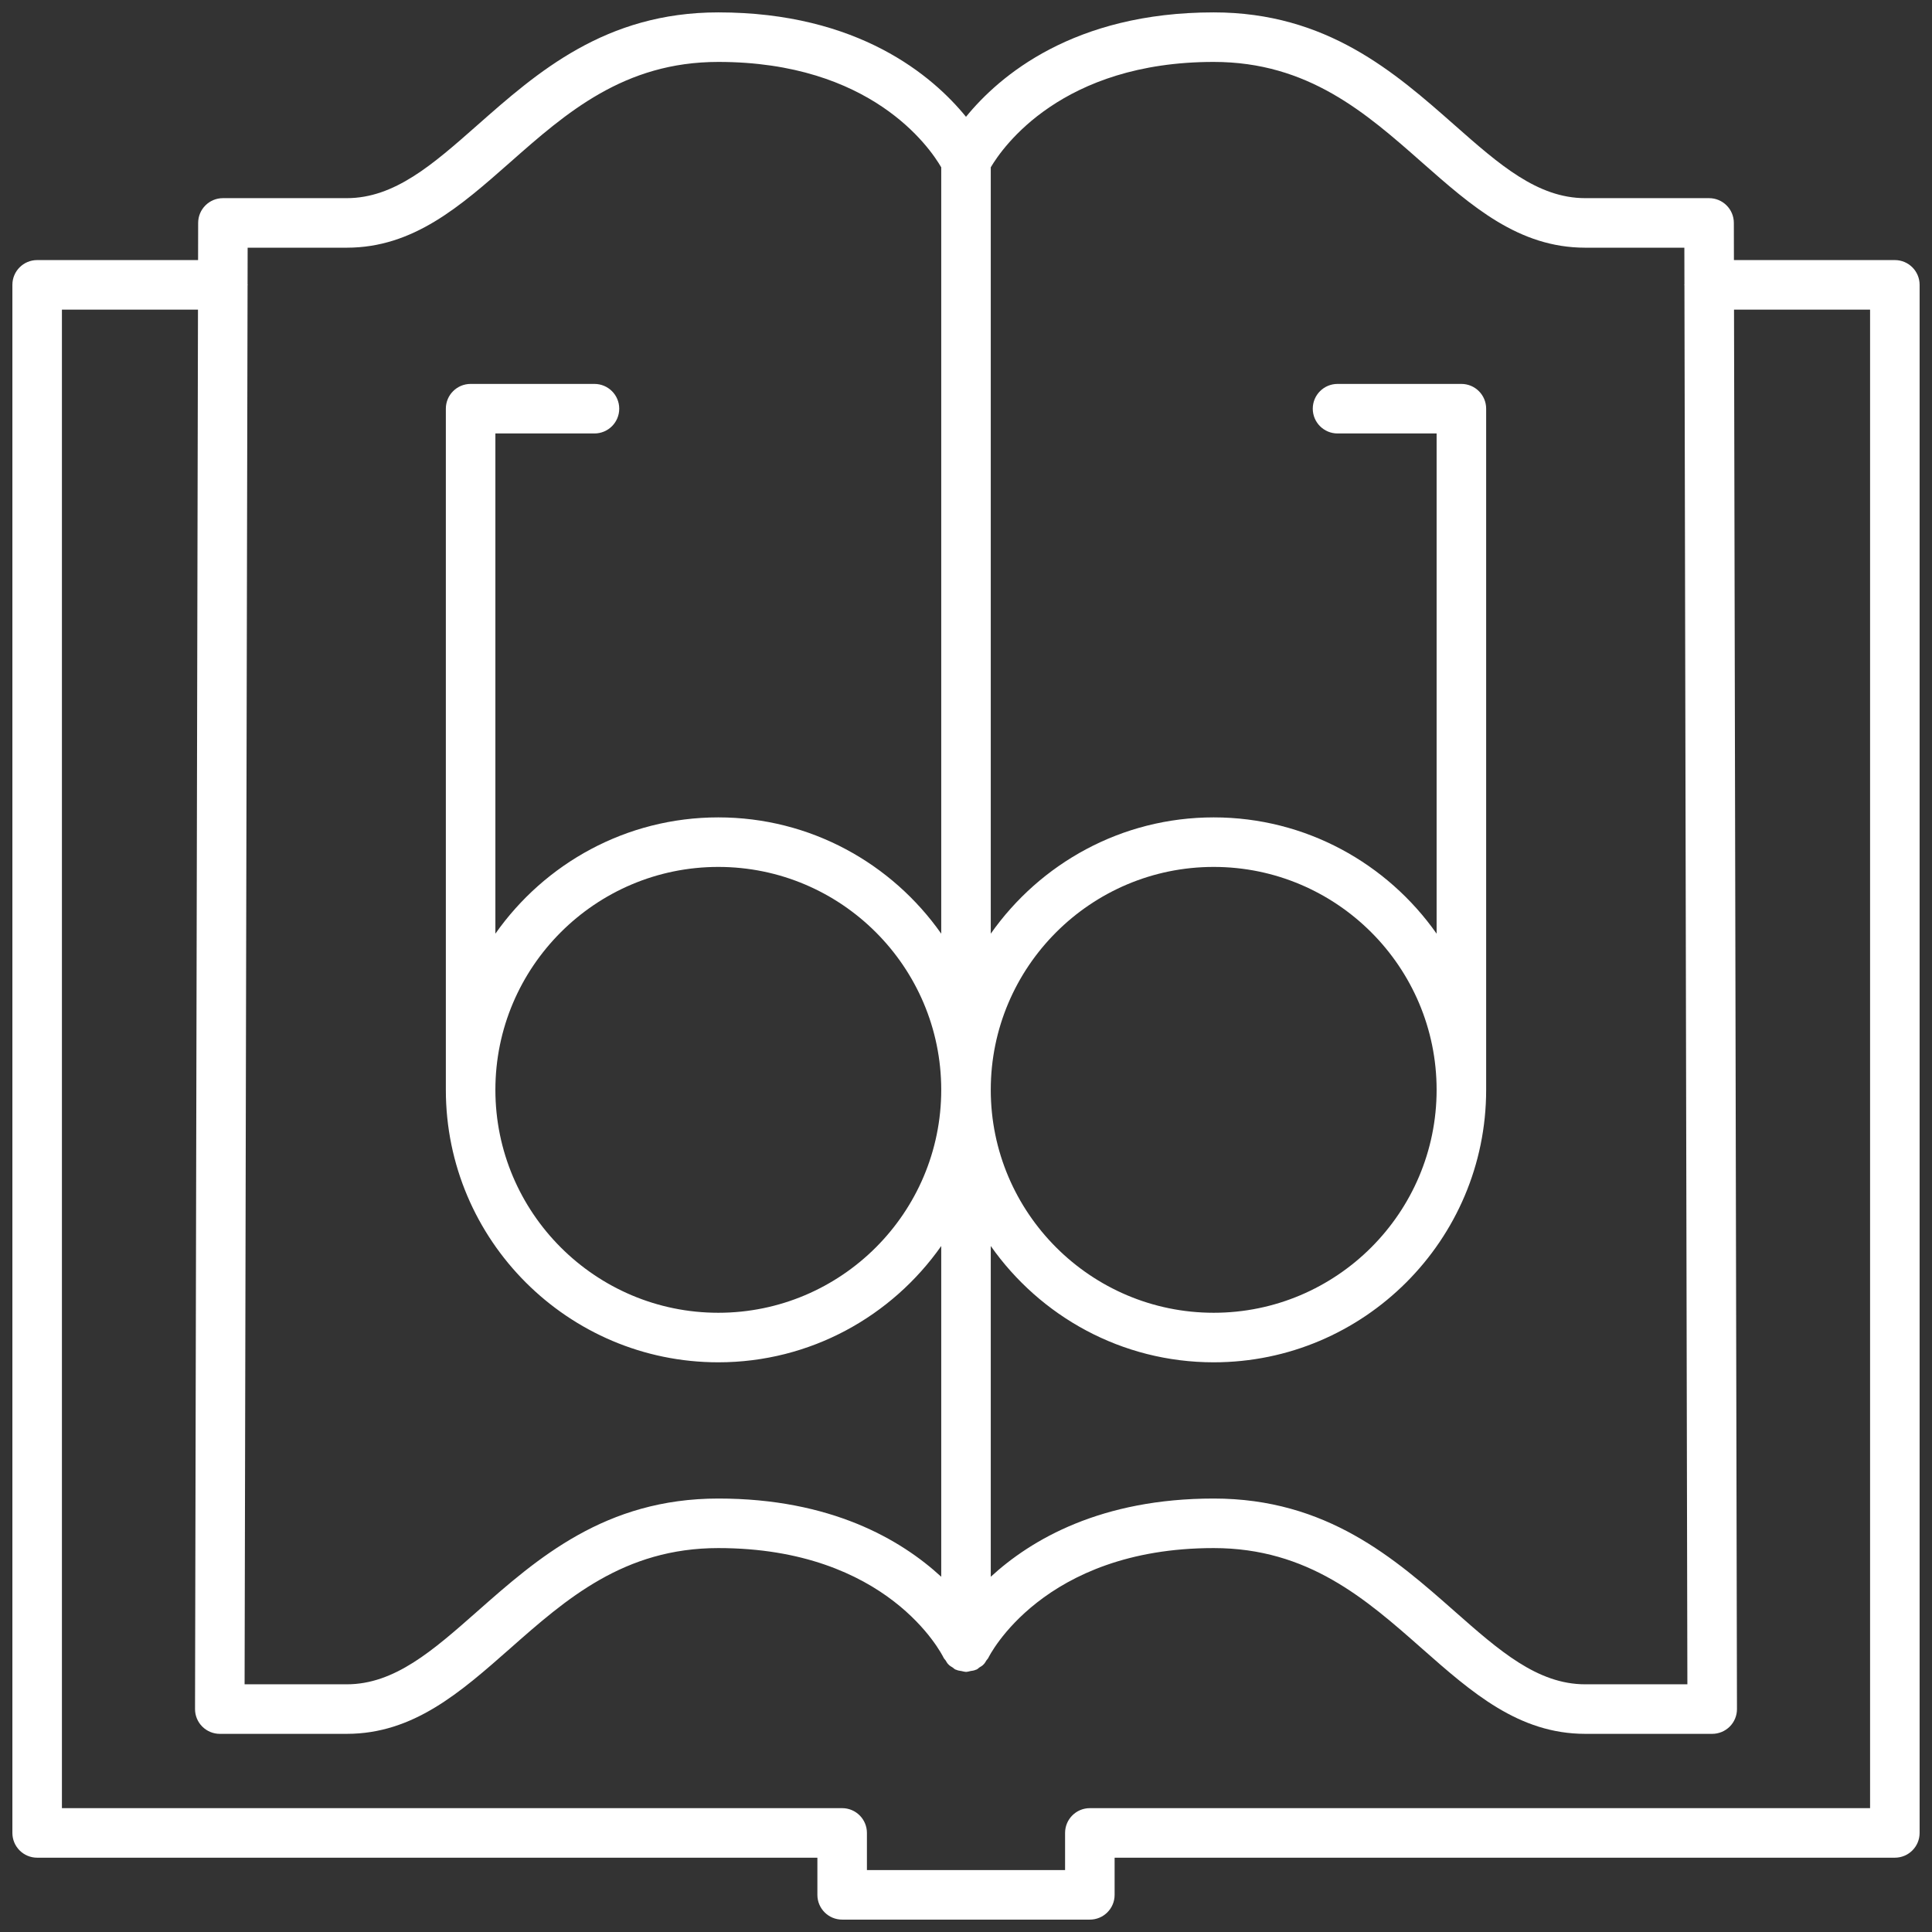 <svg width="78" height="78" viewBox="0 0 78 78" fill="none" xmlns="http://www.w3.org/2000/svg">
<rect x="0" y="0" width="78" height="78" fill="#333333" stroke="none"/>
<path d="M76.5 10.5H70.003L70 8.998C69.999 8.446 69.551 8 69 8H64C62.068 8 60.522 6.635 58.73 5.055C56.31 2.92 53.568 0.5 49 0.5C43.343 0.5 40.345 3.064 39 4.716C37.655 3.064 34.657 0.5 29 0.5C24.432 0.5 21.689 2.92 19.27 5.055C17.479 6.635 15.932 8 14 8H9C8.449 8 8.001 8.446 8 8.998L7.997 10.5H1.5C0.948 10.5 0.5 10.947 0.5 11.5V74C0.5 74.553 0.948 75 1.5 75H33V76.5C33 77.053 33.448 77.5 34 77.5H39H44C44.552 77.5 45 77.053 45 76.5V75H76.5C77.052 75 77.5 74.553 77.5 74V11.5C77.5 10.947 77.052 10.5 76.5 10.5ZM29 2.5C35.156 2.5 37.52 5.929 38 6.755V37.695C36.008 34.861 32.72 33 29 33C25.28 33 21.992 34.861 20 37.695V17.5H24C24.552 17.5 25 17.053 25 16.5C25 15.947 24.552 15.5 24 15.5H19C18.448 15.5 18 15.947 18 16.5V44C18 50.065 22.935 55 29 55C32.72 55 36.008 53.139 38 50.305V63.658C36.364 62.152 33.539 60.5 29 60.5C24.432 60.5 21.689 62.92 19.27 65.055C17.479 66.635 15.932 68 14 68H9.875L9.995 11.526C9.995 11.517 10 11.509 10 11.5C10 11.491 9.995 11.484 9.995 11.475L9.998 10H14C16.688 10 18.584 8.326 20.593 6.555C22.852 4.562 25.189 2.5 29 2.5ZM49 2.5C52.812 2.5 55.148 4.562 57.407 6.555C59.416 8.326 61.312 10 64 10H68.002L68.005 11.475C68.005 11.484 68 11.491 68 11.5C68 11.509 68.005 11.517 68.005 11.526L68.124 68H64C62.068 68 60.522 66.635 58.73 65.055C56.31 62.92 53.568 60.5 49 60.5C44.461 60.5 41.636 62.152 40 63.658V50.305C41.992 53.139 45.28 55 49 55C55.065 55 60 50.065 60 44V16.5C60 15.947 59.552 15.5 59 15.5H54C53.448 15.5 53 15.947 53 16.5C53 17.053 53.448 17.5 54 17.5H58V37.695C56.008 34.861 52.72 33 49 33C45.28 33 41.992 34.861 40 37.695V6.755C40.476 5.947 42.865 2.5 49 2.5ZM40 44C40 39.037 44.038 35 49 35C53.962 35 58 39.037 58 44C58 48.963 53.962 53 49 53C44.038 53 40 48.963 40 44ZM38 44C38 48.963 33.962 53 29 53C24.038 53 20 48.963 20 44C20 39.037 24.038 35 29 35C33.962 35 38 39.037 38 44ZM75.5 73H44C43.448 73 43 73.447 43 74V75.5H39H35V74C35 73.447 34.552 73 34 73H2.5V12.5H7.993L7.874 68.998C7.873 69.264 7.978 69.519 8.166 69.706C8.354 69.894 8.608 70 8.874 70H14C16.688 70 18.584 68.326 20.593 66.555C22.852 64.561 25.189 62.5 29 62.5C35.847 62.5 38.011 66.754 38.097 66.929C38.116 66.97 38.151 66.997 38.176 67.034C38.209 67.085 38.234 67.138 38.276 67.182C38.29 67.197 38.303 67.21 38.318 67.224C38.362 67.265 38.413 67.29 38.463 67.323C38.501 67.348 38.529 67.383 38.571 67.403C38.578 67.406 38.585 67.406 38.592 67.408C38.608 67.416 38.624 67.421 38.64 67.427C38.699 67.45 38.761 67.454 38.823 67.466C38.875 67.475 38.925 67.494 38.977 67.495C38.985 67.496 38.992 67.5 39 67.5C39.008 67.5 39.014 67.496 39.021 67.496C39.076 67.495 39.129 67.475 39.184 67.464C39.243 67.453 39.302 67.449 39.358 67.428C39.375 67.421 39.392 67.416 39.408 67.408C39.415 67.406 39.422 67.406 39.429 67.403C39.473 67.383 39.501 67.346 39.54 67.32C39.588 67.289 39.639 67.264 39.681 67.225C39.696 67.211 39.71 67.197 39.724 67.182C39.766 67.138 39.792 67.085 39.825 67.034C39.849 66.996 39.884 66.97 39.903 66.929C39.924 66.885 42.087 62.5 49 62.5C52.812 62.5 55.148 64.561 57.407 66.555C59.416 68.326 61.312 70 64 70H69.126C69.392 70 69.647 69.894 69.835 69.706C70.022 69.519 70.127 69.264 70.126 68.998L70.007 12.5H75.5V73Z" fill="white"/>
</svg>
